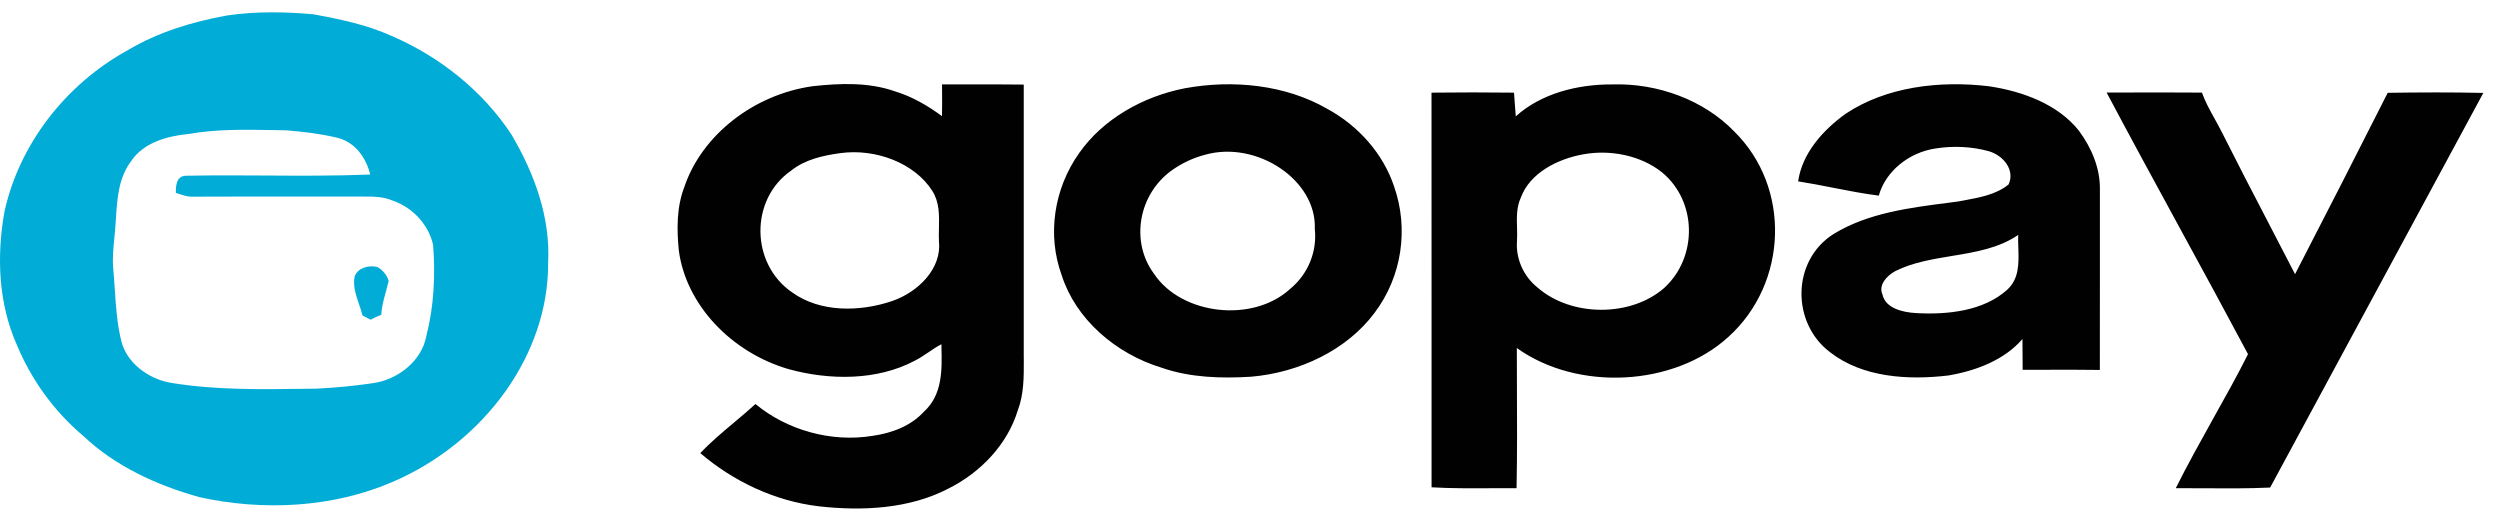<svg width="48" height="10" viewBox="0 0 48 10" fill="none" xmlns="http://www.w3.org/2000/svg">
<path fill-rule="evenodd" clip-rule="evenodd" d="M4.359 0.297C4.908 0.216 5.471 0.225 6.023 0.275C6.534 0.37 7.05 0.477 7.519 0.69C8.469 1.099 9.277 1.762 9.816 2.577C10.263 3.331 10.57 4.177 10.524 5.041C10.537 6.814 9.292 8.503 7.528 9.257C6.384 9.748 5.054 9.815 3.832 9.546C3.006 9.317 2.208 8.946 1.606 8.376C1.033 7.896 0.6 7.284 0.325 6.626C-0.034 5.816 -0.066 4.915 0.086 4.062C0.365 2.795 1.233 1.633 2.461 0.959C3.033 0.619 3.69 0.418 4.359 0.297ZM3.624 2.572C3.211 2.61 2.759 2.741 2.53 3.078C2.277 3.401 2.251 3.804 2.226 4.188L2.22 4.282C2.214 4.378 2.205 4.475 2.195 4.572L2.195 4.572C2.176 4.766 2.157 4.961 2.174 5.158C2.186 5.29 2.195 5.423 2.204 5.556L2.204 5.556C2.226 5.889 2.248 6.221 2.329 6.547C2.428 6.958 2.838 7.277 3.291 7.352C4.134 7.489 4.993 7.477 5.847 7.465L6.081 7.462C6.431 7.444 6.78 7.412 7.125 7.362C7.643 7.302 8.1 6.921 8.185 6.454C8.333 5.88 8.36 5.288 8.316 4.703C8.233 4.327 7.938 3.989 7.538 3.851C7.358 3.773 7.158 3.773 6.962 3.774H6.962C6.928 3.774 6.893 3.774 6.859 3.773C6.473 3.774 6.088 3.774 5.702 3.774C5.027 3.773 4.353 3.773 3.678 3.776C3.601 3.777 3.528 3.753 3.457 3.729L3.457 3.729C3.43 3.721 3.403 3.712 3.377 3.704C3.375 3.573 3.38 3.378 3.575 3.374C4.083 3.364 4.592 3.367 5.1 3.37H5.1H5.1C5.77 3.374 6.44 3.378 7.108 3.351C7.035 3.047 6.83 2.73 6.476 2.645C6.156 2.568 5.826 2.529 5.497 2.502C5.403 2.5 5.309 2.499 5.216 2.497L5.216 2.497C4.683 2.488 4.148 2.479 3.624 2.572ZM7.244 5.126C7.074 5.085 6.87 5.145 6.81 5.304C6.772 5.486 6.832 5.662 6.892 5.837C6.917 5.91 6.942 5.983 6.96 6.057C6.979 6.067 7.008 6.082 7.037 6.097C7.067 6.112 7.096 6.128 7.115 6.138C7.182 6.103 7.25 6.071 7.321 6.044C7.328 5.889 7.37 5.741 7.411 5.593C7.429 5.527 7.447 5.461 7.463 5.395C7.431 5.285 7.351 5.185 7.244 5.126Z" fill="#01ACD7"/>
<path fill-rule="evenodd" clip-rule="evenodd" d="M17.184 1.754C16.684 1.577 16.129 1.597 15.605 1.655C14.472 1.813 13.478 2.593 13.142 3.582C12.99 3.974 12.993 4.397 13.033 4.806C13.169 5.851 14.041 6.769 15.147 7.089C15.931 7.303 16.837 7.31 17.561 6.927C17.655 6.88 17.741 6.822 17.827 6.764L17.827 6.764C17.907 6.709 17.987 6.655 18.075 6.609L18.076 6.664C18.087 7.095 18.099 7.582 17.736 7.907C17.493 8.175 17.126 8.316 16.754 8.368C15.951 8.5 15.102 8.253 14.505 7.757C14.372 7.879 14.233 7.996 14.094 8.112L14.094 8.112C13.869 8.301 13.644 8.489 13.446 8.7C14.071 9.234 14.863 9.619 15.721 9.721C16.56 9.816 17.462 9.77 18.209 9.381C18.843 9.064 19.343 8.522 19.538 7.889C19.66 7.574 19.658 7.238 19.657 6.909L19.656 6.853C19.656 5.11 19.656 3.367 19.656 1.624C19.352 1.62 19.049 1.621 18.745 1.621C18.526 1.621 18.306 1.621 18.087 1.62L18.088 1.763V1.763C18.089 1.919 18.09 2.075 18.086 2.23C17.815 2.031 17.517 1.855 17.184 1.754ZM15.194 3.273C15.454 3.065 15.799 2.985 16.135 2.94C16.805 2.848 17.558 3.125 17.901 3.666C18.039 3.885 18.033 4.133 18.028 4.378C18.026 4.464 18.024 4.55 18.028 4.634C18.084 5.149 17.639 5.604 17.129 5.78C16.512 5.989 15.752 6.003 15.214 5.617C14.408 5.071 14.391 3.826 15.194 3.273ZM30.955 1.621C30.285 1.617 29.586 1.797 29.103 2.234C29.099 2.178 29.095 2.122 29.09 2.066C29.084 1.97 29.077 1.875 29.069 1.779C28.541 1.773 28.013 1.772 27.485 1.779C27.486 3.222 27.486 4.666 27.486 6.109V6.118C27.486 7.197 27.486 8.277 27.486 9.356C27.857 9.378 28.229 9.376 28.6 9.374H28.6H28.6H28.6H28.6H28.6C28.773 9.373 28.946 9.373 29.118 9.374C29.131 8.705 29.128 8.037 29.125 7.368V7.367V7.367V7.367V7.367C29.124 7.139 29.123 6.91 29.123 6.682C30.287 7.516 32.141 7.424 33.187 6.467C34.327 5.436 34.392 3.598 33.295 2.522C32.717 1.924 31.831 1.593 30.955 1.621ZM29.201 3.792C29.371 3.329 29.893 3.053 30.399 2.963C30.921 2.867 31.504 2.986 31.907 3.306C32.591 3.867 32.596 4.943 31.951 5.53C31.305 6.094 30.162 6.084 29.519 5.519C29.246 5.301 29.102 4.96 29.126 4.633C29.132 4.547 29.129 4.46 29.127 4.373V4.373C29.121 4.175 29.115 3.977 29.201 3.792ZM22.753 1.694C23.674 1.526 24.682 1.627 25.484 2.09C26.094 2.422 26.558 2.96 26.765 3.575C27.05 4.383 26.922 5.307 26.389 6.01C25.86 6.718 24.956 7.152 24.022 7.233C23.447 7.268 22.853 7.251 22.309 7.062C21.408 6.789 20.652 6.118 20.386 5.289C20.101 4.512 20.233 3.624 20.722 2.936C21.174 2.293 21.933 1.853 22.753 1.694ZM23.138 2.971C22.909 3.03 22.694 3.133 22.506 3.265C21.855 3.727 21.697 4.642 22.16 5.261C22.69 6.049 24.056 6.205 24.773 5.545C25.124 5.254 25.29 4.82 25.244 4.395C25.283 3.453 24.124 2.693 23.138 2.971ZM38.186 1.656C37.242 1.544 36.221 1.663 35.438 2.183C34.987 2.507 34.6 2.952 34.524 3.482C34.749 3.517 34.972 3.561 35.196 3.605C35.487 3.662 35.778 3.719 36.073 3.756C36.201 3.294 36.645 2.926 37.167 2.85C37.505 2.797 37.856 2.813 38.185 2.903C38.472 2.987 38.691 3.271 38.565 3.541C38.331 3.734 38.012 3.792 37.708 3.848L37.708 3.848C37.669 3.855 37.63 3.862 37.592 3.869L37.434 3.89C36.663 3.988 35.862 4.09 35.206 4.492C34.395 5.003 34.392 6.207 35.142 6.766C35.761 7.247 36.633 7.302 37.41 7.209C37.947 7.118 38.488 6.908 38.831 6.509C38.833 6.607 38.833 6.706 38.833 6.804C38.833 6.903 38.833 7.002 38.835 7.1C38.953 7.1 39.072 7.1 39.19 7.1C39.566 7.098 39.941 7.097 40.317 7.103C40.319 6.442 40.318 5.782 40.318 5.121C40.318 4.626 40.318 4.131 40.318 3.635C40.324 3.234 40.161 2.842 39.916 2.511C39.518 2.007 38.843 1.753 38.186 1.656ZM36.145 5.659C36.059 5.475 36.224 5.295 36.39 5.205C36.723 5.039 37.098 4.977 37.473 4.915C37.924 4.841 38.375 4.767 38.749 4.511C38.746 4.591 38.749 4.676 38.752 4.761C38.761 5.049 38.772 5.35 38.537 5.564C38.085 5.971 37.396 6.046 36.787 6.011C36.534 5.998 36.202 5.919 36.145 5.659ZM40.97 1.776C40.795 1.776 40.621 1.777 40.447 1.777C40.907 2.644 41.377 3.506 41.847 4.369C42.288 5.178 42.729 5.987 43.162 6.8C42.949 7.222 42.718 7.636 42.486 8.05C42.242 8.488 41.998 8.926 41.775 9.373C41.962 9.372 42.15 9.373 42.337 9.375C42.754 9.378 43.171 9.38 43.587 9.361C44.953 6.836 46.317 4.311 47.68 1.784C47.068 1.77 46.456 1.773 45.844 1.782C45.257 2.945 44.662 4.106 44.065 5.264C43.888 4.921 43.71 4.579 43.532 4.236C43.241 3.677 42.95 3.117 42.668 2.555C42.622 2.463 42.572 2.373 42.523 2.283C42.431 2.119 42.34 1.954 42.277 1.778C41.841 1.775 41.405 1.775 40.97 1.776Z" fill="#010101"/>
</svg>
